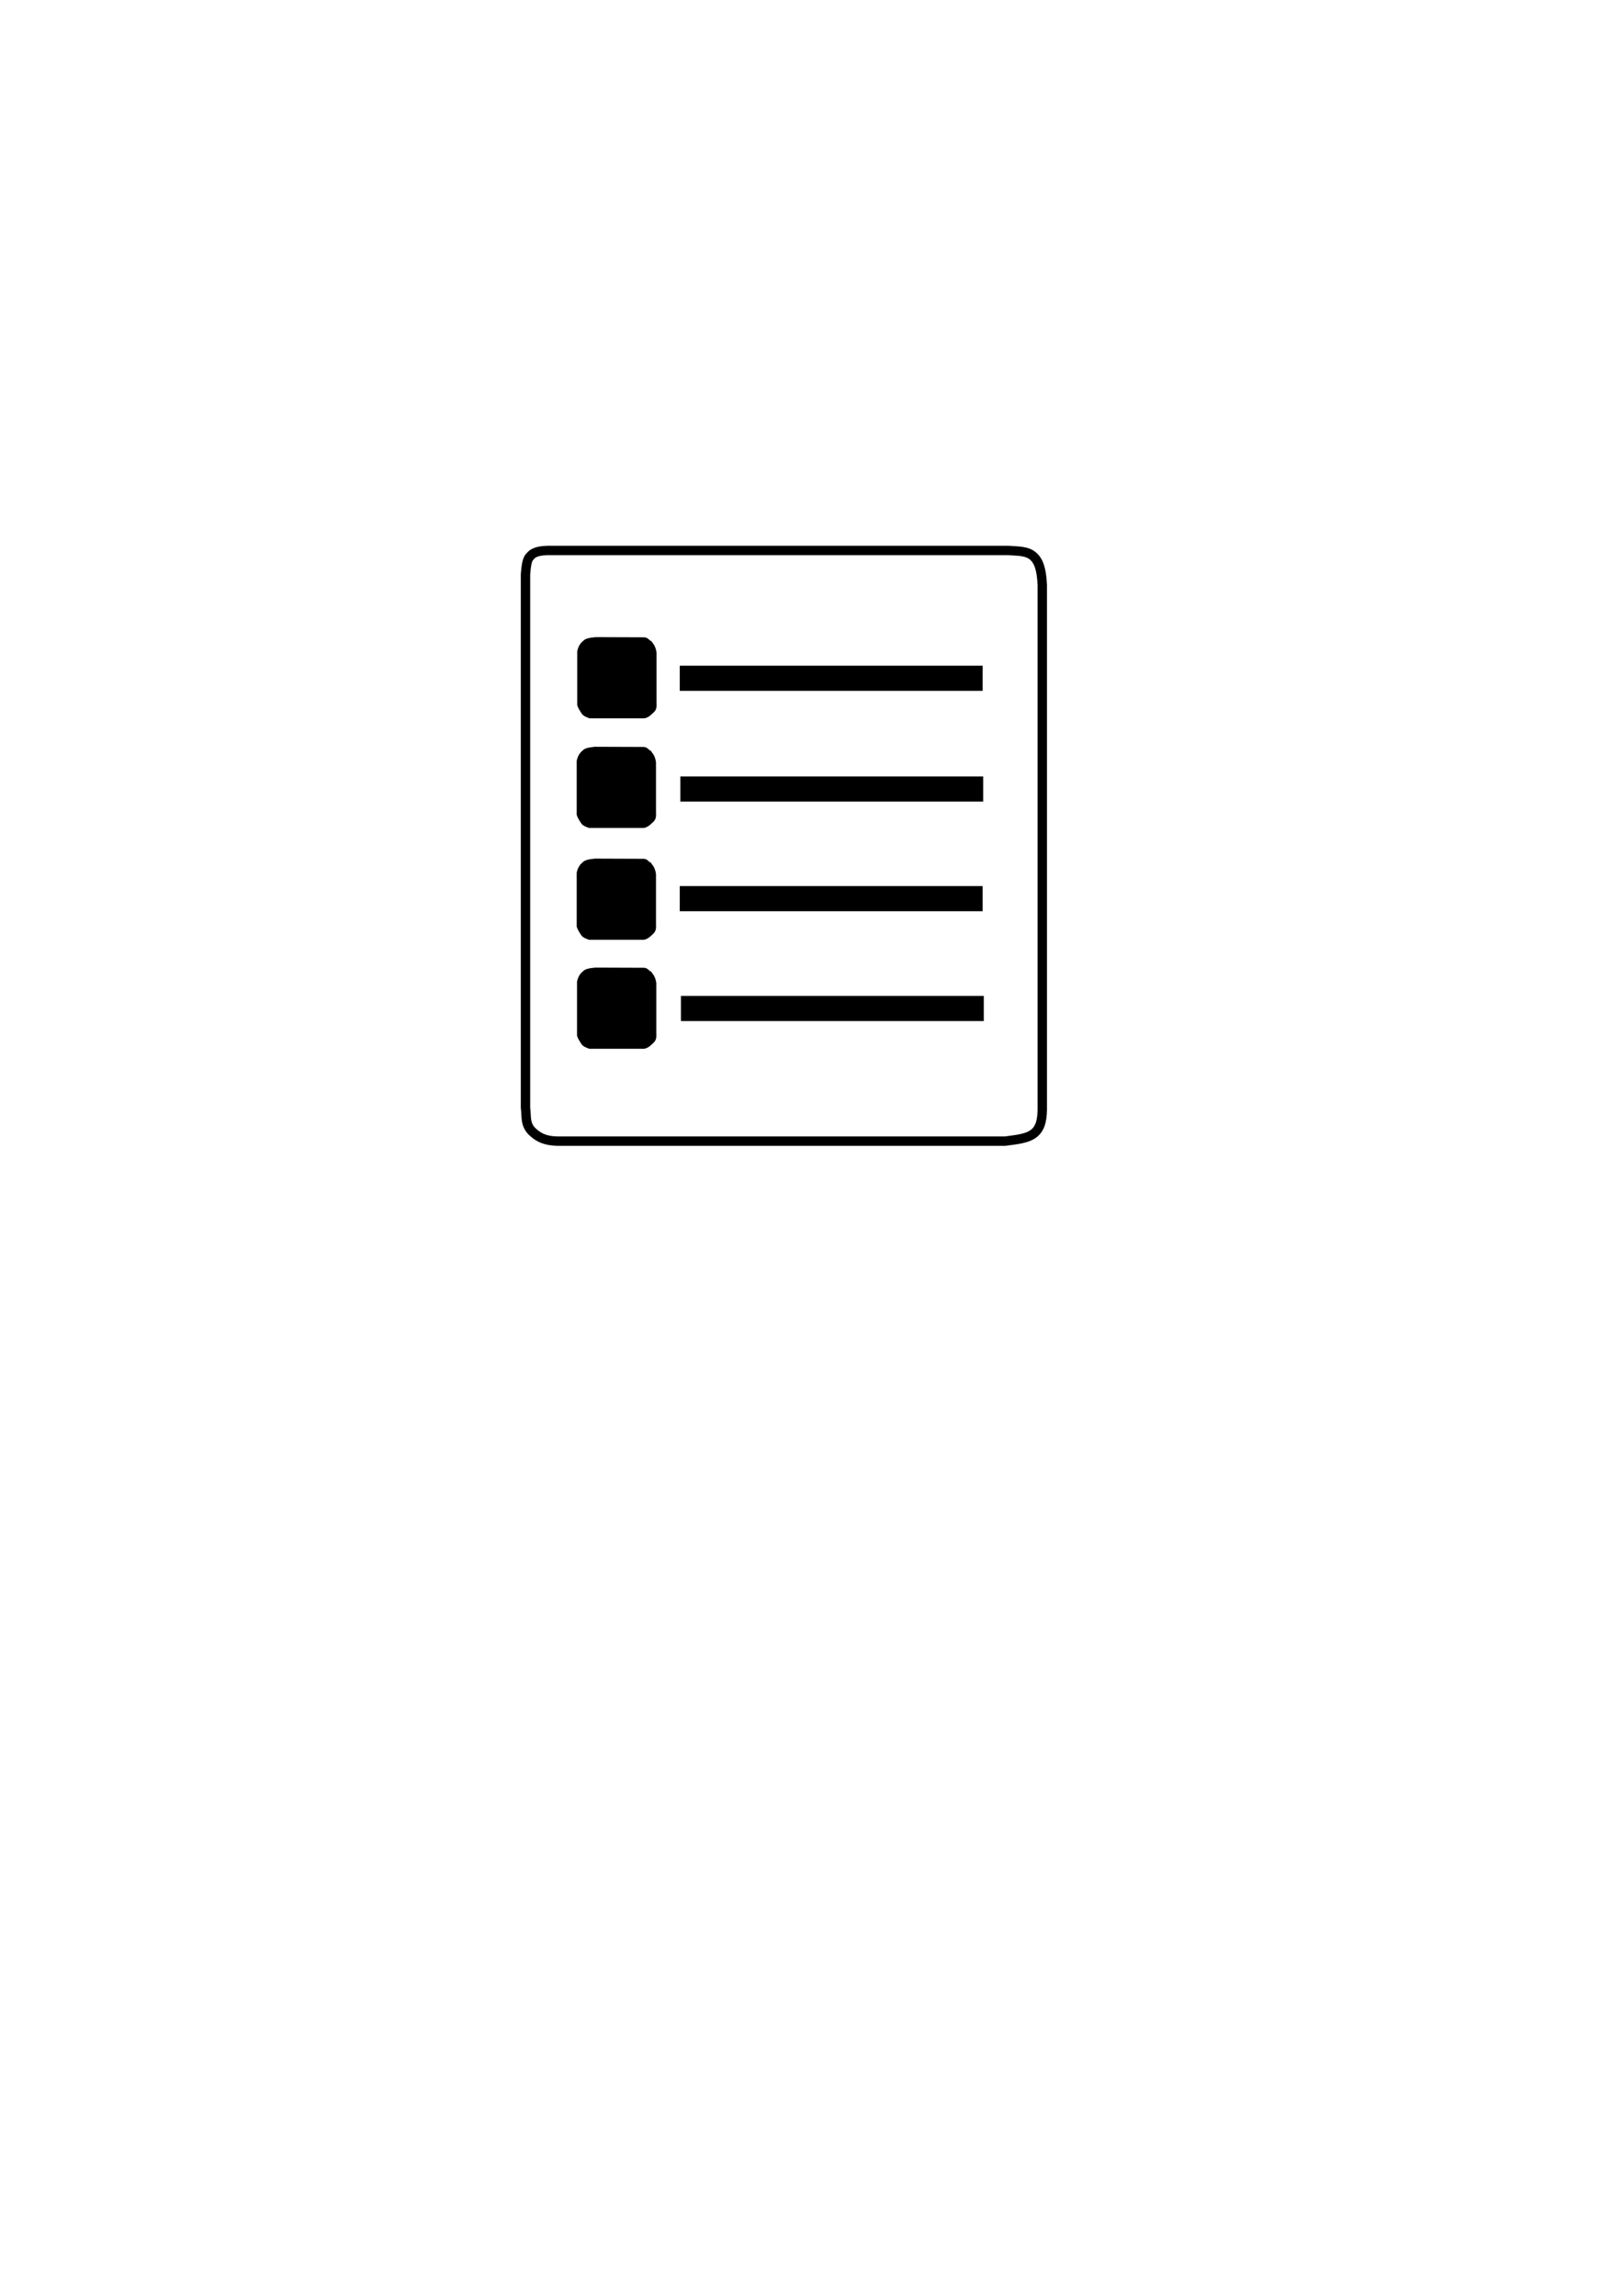 <?xml version="1.0" encoding="UTF-8" standalone="no"?>
<!-- Created with Inkscape (http://www.inkscape.org/) -->

<svg
   xmlns:dc="http://purl.org/dc/elements/1.1/"
   xmlns:cc="http://creativecommons.org/ns#"
   xmlns:rdf="http://www.w3.org/1999/02/22-rdf-syntax-ns#"
   xmlns:svg="http://www.w3.org/2000/svg"
   xmlns="http://www.w3.org/2000/svg"
   xmlns:sodipodi="http://sodipodi.sourceforge.net/DTD/sodipodi-0.dtd"
   xmlns:inkscape="http://www.inkscape.org/namespaces/inkscape"
   width="210mm"
   height="297mm"
   viewBox="0 0 744.094 1052.362"
   id="svg2"
   version="1.1"
   inkscape:version="0.91 r13725"
   sodipodi:docname="List (button).svg">
  <defs
     id="defs4" />
  <sodipodi:namedview
     id="base"
     pagecolor="#ffffff"
     bordercolor="#666666"
     borderopacity="1.0"
     inkscape:pageopacity="0.0"
     inkscape:pageshadow="2"
     inkscape:zoom="0.98994949"
     inkscape:cx="344.93872"
     inkscape:cy="730.76427"
     inkscape:document-units="px"
     inkscape:current-layer="layer1"
     showgrid="false"
     inkscape:window-width="1366"
     inkscape:window-height="705"
     inkscape:window-x="-8"
     inkscape:window-y="-8"
     inkscape:window-maximized="1" />
  <g
     inkscape:label="Layer 1"
     inkscape:groupmode="layer"
     id="layer1">
    <path
       style="fill:none;fill-rule:evenodd;stroke:#000000;stroke-width:4.3;stroke-linecap:butt;stroke-linejoin:round;stroke-opacity:1;stroke-miterlimit:4;stroke-dasharray:none"
       d="m 255,523.076 1.786,0 204.096,0 c 4.67,-0.672 10.374,-1.036 13.501,-3.847 2.972,-2.587 3.564,-6.894 3.474,-12.602 l 0,-238.372 c -0.278,-5.183 -0.888,-10.064 -3.75,-12.898 -2.959,-3.07 -7.659,-2.657 -11.964,-3.036 l -210.867,0 c -3.494,0.096 -6.662,0.56 -8.271,2.778 -1.469,1.166 -1.777,4.654 -2.083,8.144 l 0,244.565 c 0.611,3.98 -0.541,8.155 4.018,11.696 1.959,1.68 4.889,3.498 10.686,3.571"
       id="path3369"
       inkscape:connector-curvature="0"
       sodipodi:nodetypes="cccccccccccccc"
       inkscape:export-filename="C:\Users\Maciej\Desktop\path4215-7.png"
       inkscape:export-xdpi="167.50624"
       inkscape:export-ydpi="167.50624" />
    <path
       style="fill:#000000;fill-rule:evenodd;stroke:#000000;stroke-width:1px;stroke-linecap:butt;stroke-linejoin:miter;stroke-opacity:1;fill-opacity:1"
       d="m 450.536,457.005 -137.857,0 0,10.536 137.857,0 z"
       id="path3371"
       inkscape:connector-curvature="0"
       inkscape:export-filename="C:\Users\Maciej\Desktop\path4215-7.png"
       inkscape:export-xdpi="167.50624"
       inkscape:export-ydpi="167.50624" />
    <path
       style="fill:#000000;fill-opacity:1;fill-rule:evenodd;stroke:#000000;stroke-width:1px;stroke-linecap:butt;stroke-linejoin:miter;stroke-opacity:1"
       d="m 450.009,406.658 -137.857,0 0,10.536 137.857,0 z"
       id="path3371-7"
       inkscape:connector-curvature="0"
       inkscape:export-filename="C:\Users\Maciej\Desktop\path4215-7.png"
       inkscape:export-xdpi="167.50624"
       inkscape:export-ydpi="167.50624" />
    <path
       style="fill:#000000;fill-opacity:1;fill-rule:evenodd;stroke:#000000;stroke-width:1px;stroke-linecap:butt;stroke-linejoin:miter;stroke-opacity:1"
       d="m 450.261,356.403 -137.857,0 0,10.536 137.857,0 z"
       id="path3371-1"
       inkscape:connector-curvature="0"
       inkscape:export-filename="C:\Users\Maciej\Desktop\path4215-7.png"
       inkscape:export-xdpi="167.50624"
       inkscape:export-ydpi="167.50624" />
    <path
       style="fill:#000000;fill-opacity:1;fill-rule:evenodd;stroke:#000000;stroke-width:1px;stroke-linecap:butt;stroke-linejoin:miter;stroke-opacity:1"
       d="m 450.009,305.642 -137.857,0 0,10.536 137.857,0 z"
       id="path3371-4"
       inkscape:connector-curvature="0"
       inkscape:export-filename="C:\Users\Maciej\Desktop\path4215-7.png"
       inkscape:export-xdpi="167.50624"
       inkscape:export-ydpi="167.50624" />
    <path
       style="fill:#000000;fill-rule:evenodd;stroke:#000000;stroke-width:1px;stroke-linecap:butt;stroke-linejoin:miter;stroke-opacity:1;fill-opacity:1"
       d="m 298.787,446.535 c 0.868,1.139 1.423,2.575 1.607,4.176 l 0,22.645 c 0.019,1.578 0.289,3.215 -1.421,4.546 -0.768,0.69 -1.772,1.908 -3.63,2.336 l -25.096,0 c -1.128,-0.464 -2.515,-0.818 -3.315,-2.02 -1.474,-2.268 -1.712,-2.932 -1.894,-3.63 l 0,-24.59 c 0.685,-3.176 2.455,-4.257 2.455,-4.257 0.725,-0.997 2.425,-1.429 5.408,-1.713 l 22.277,0.08 c 1.354,0.026 1.871,0.913 3.608,2.429 z"
       id="path4215"
       inkscape:connector-curvature="0"
       sodipodi:nodetypes="cccccccccccccc"
       inkscape:export-filename="C:\Users\Maciej\Desktop\path4215-7.png"
       inkscape:export-xdpi="167.50624"
       inkscape:export-ydpi="167.50624" />
    <path
       style="fill:#000000;fill-opacity:1;fill-rule:evenodd;stroke:#000000;stroke-width:1px;stroke-linecap:butt;stroke-linejoin:miter;stroke-opacity:1"
       d="m 298.646,396.581 c 0.868,1.139 1.423,2.575 1.607,4.176 l 0,22.645 c 0.019,1.578 0.289,3.215 -1.421,4.546 -0.768,0.69 -1.772,1.908 -3.63,2.336 l -25.096,0 c -1.128,-0.464 -2.515,-0.818 -3.315,-2.02 -1.474,-2.268 -1.712,-2.932 -1.894,-3.63 l 0,-24.59 c 0.685,-3.176 2.455,-4.257 2.455,-4.257 0.725,-0.997 2.425,-1.429 5.408,-1.713 l 22.277,0.08 c 1.354,0.026 1.871,0.913 3.608,2.429 z"
       id="path4215-1"
       inkscape:connector-curvature="0"
       sodipodi:nodetypes="cccccccccccccc"
       inkscape:export-filename="C:\Users\Maciej\Desktop\path4215-7.png"
       inkscape:export-xdpi="167.50624"
       inkscape:export-ydpi="167.50624" />
    <path
       style="fill:#000000;fill-opacity:1;fill-rule:evenodd;stroke:#000000;stroke-width:1px;stroke-linecap:butt;stroke-linejoin:miter;stroke-opacity:1"
       d="m 298.646,345.316 c 0.868,1.139 1.423,2.575 1.607,4.176 l 0,22.645 c 0.019,1.578 0.289,3.215 -1.421,4.546 -0.768,0.69 -1.772,1.908 -3.63,2.336 l -25.096,0 c -1.128,-0.464 -2.515,-0.818 -3.315,-2.02 -1.474,-2.268 -1.712,-2.932 -1.894,-3.63 l 0,-24.59 c 0.685,-3.176 2.455,-4.257 2.455,-4.257 0.725,-0.997 2.425,-1.429 5.408,-1.713 l 22.277,0.08 c 1.354,0.026 1.871,0.913 3.608,2.429 z"
       id="path4215-15"
       inkscape:connector-curvature="0"
       sodipodi:nodetypes="cccccccccccccc"
       inkscape:export-filename="C:\Users\Maciej\Desktop\path4215-7.png"
       inkscape:export-xdpi="167.50624"
       inkscape:export-ydpi="167.50624" />
    <path
       style="fill:#000000;fill-opacity:1;fill-rule:evenodd;stroke:#000000;stroke-width:1px;stroke-linecap:butt;stroke-linejoin:miter;stroke-opacity:1"
       d="m 298.899,295.061 c 0.868,1.139 1.423,2.575 1.607,4.176 l 0,22.645 c 0.019,1.578 0.289,3.215 -1.421,4.546 -0.768,0.69 -1.772,1.908 -3.63,2.336 l -25.096,0 c -1.128,-0.464 -2.515,-0.818 -3.315,-2.02 -1.474,-2.268 -1.712,-2.932 -1.894,-3.63 l 0,-24.59 c 0.685,-3.176 2.455,-4.257 2.455,-4.257 0.725,-0.997 2.425,-1.429 5.408,-1.713 l 22.277,0.08 c 1.354,0.026 1.871,0.913 3.608,2.429 z"
       id="path4215-7"
       inkscape:connector-curvature="0"
       sodipodi:nodetypes="cccccccccccccc"
       inkscape:export-filename="C:\Users\Maciej\Desktop\path4215-7.png"
       inkscape:export-xdpi="167.50624"
       inkscape:export-ydpi="167.50624" />
  </g>
</svg>
